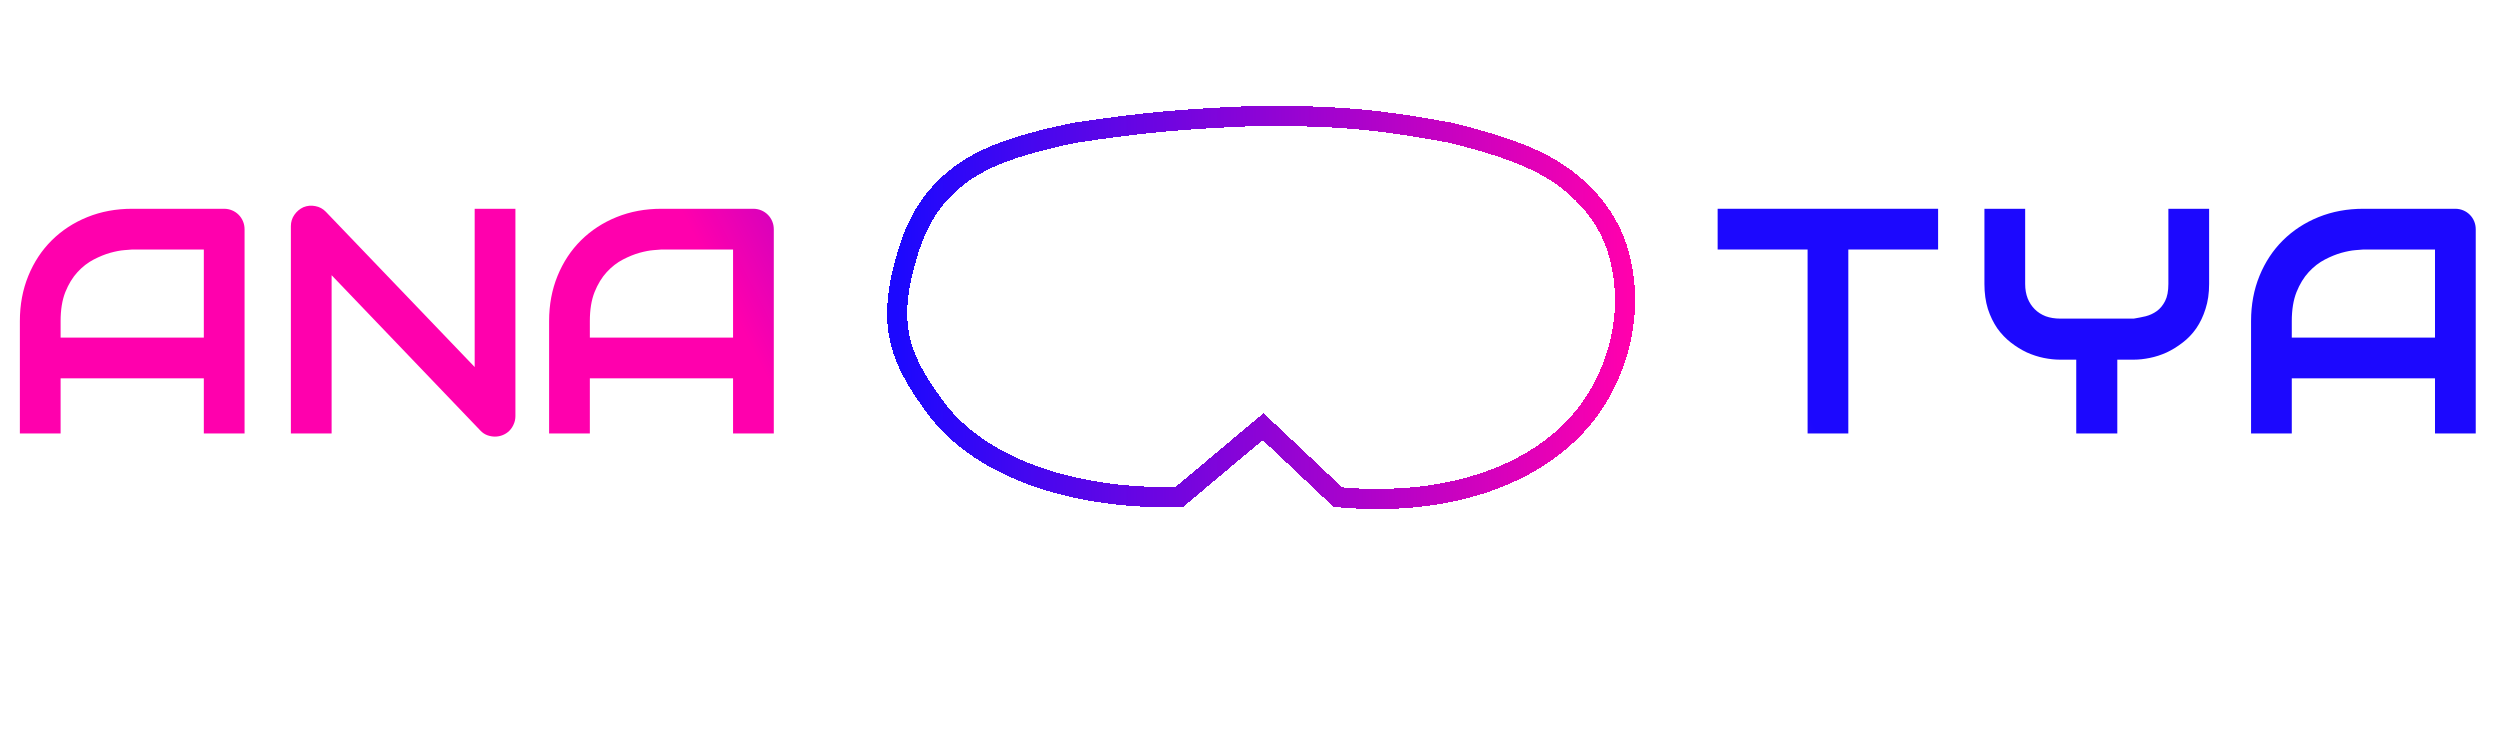 <svg width="1488" height="434" viewBox="0 0 1488 434" fill="none" xmlns="http://www.w3.org/2000/svg">
<path d="M145.563 258H121.315V225.172H36.074V258H11.826V191.131C11.826 181.37 13.504 172.386 16.862 164.179C20.219 155.972 24.882 148.915 30.851 143.008C36.82 137.102 43.877 132.501 52.022 129.206C60.166 125.91 69.057 124.263 78.694 124.263H133.346C135.024 124.263 136.61 124.574 138.102 125.195C139.594 125.817 140.9 126.688 142.019 127.807C143.138 128.926 144.009 130.231 144.63 131.724C145.252 133.216 145.563 134.801 145.563 136.48V258ZM36.074 200.924H121.315V148.511H78.694C77.948 148.511 76.363 148.635 73.938 148.884C71.575 149.07 68.809 149.599 65.638 150.469C62.529 151.34 59.234 152.676 55.752 154.479C52.27 156.283 49.068 158.77 46.146 161.94C43.224 165.111 40.799 169.09 38.872 173.878C37.006 178.603 36.074 184.354 36.074 191.131V200.924Z" fill="url(#paint0_linear_142_99)"/>
<path d="M306.775 247.648C306.775 249.389 306.433 251.005 305.75 252.498C305.128 253.99 304.257 255.295 303.138 256.415C302.081 257.472 300.807 258.311 299.314 258.933C297.822 259.554 296.237 259.865 294.558 259.865C293.066 259.865 291.543 259.585 289.988 259.026C288.496 258.466 287.159 257.565 285.978 256.321L197.379 163.806V258H173.131V134.615C173.131 132.128 173.815 129.889 175.183 127.9C176.613 125.848 178.416 124.325 180.592 123.33C182.893 122.397 185.255 122.18 187.68 122.677C190.105 123.112 192.188 124.232 193.929 126.035L282.527 218.457V124.263H306.775V247.648Z" fill="url(#paint1_linear_142_99)"/>
<path d="M460.563 258H436.315V225.172H351.074V258H326.826V191.131C326.826 181.37 328.504 172.386 331.862 164.179C335.219 155.972 339.882 148.915 345.851 143.008C351.82 137.102 358.877 132.501 367.021 129.206C375.166 125.91 384.057 124.263 393.694 124.263H448.346C450.024 124.263 451.61 124.574 453.102 125.195C454.594 125.817 455.9 126.688 457.019 127.807C458.138 128.926 459.009 130.231 459.63 131.724C460.252 133.216 460.563 134.801 460.563 136.48V258ZM351.074 200.924H436.315V148.511H393.694C392.948 148.511 391.363 148.635 388.938 148.884C386.575 149.07 383.809 149.599 380.638 150.469C377.529 151.34 374.234 152.676 370.752 154.479C367.27 156.283 364.068 158.77 361.146 161.94C358.224 165.111 355.799 169.09 353.872 173.878C352.006 178.603 351.074 184.354 351.074 191.131V200.924Z" fill="url(#paint2_linear_142_99)"/>
<path d="M1153.56 148.511H1100.12V258H1075.88V148.511H1022.34V124.263H1153.56V148.511Z" fill="url(#paint3_linear_142_99)"/>
<path d="M1314.87 169.028C1314.87 174.562 1314.15 179.505 1312.72 183.857C1311.36 188.209 1309.52 192.064 1307.22 195.421C1304.92 198.717 1302.22 201.546 1299.11 203.908C1296.06 206.271 1292.89 208.229 1289.59 209.784C1286.3 211.276 1282.94 212.364 1279.52 213.048C1276.17 213.732 1272.99 214.074 1270.01 214.074H1260.22V258H1235.78V214.074H1226.08C1223.1 214.074 1219.9 213.732 1216.48 213.048C1213.12 212.364 1209.76 211.276 1206.41 209.784C1203.11 208.229 1199.94 206.271 1196.89 203.908C1193.85 201.546 1191.14 198.717 1188.78 195.421C1186.48 192.064 1184.61 188.209 1183.18 183.857C1181.82 179.443 1181.13 174.5 1181.13 169.028V124.263H1205.38V169.028C1205.38 172.199 1205.88 175.059 1206.87 177.608C1207.87 180.095 1209.27 182.24 1211.07 184.043C1212.87 185.847 1215.05 187.245 1217.6 188.24C1220.21 189.173 1223.1 189.639 1226.27 189.639H1270.01C1272.31 189.266 1274.67 188.8 1277.1 188.24C1279.52 187.618 1281.73 186.593 1283.72 185.163C1285.71 183.733 1287.36 181.743 1288.66 179.194C1289.97 176.645 1290.62 173.256 1290.62 169.028V124.263H1314.87V169.028Z" fill="url(#paint4_linear_142_99)"/>
<path d="M1473.56 258H1449.31V225.172H1364.07V258H1339.83V191.131C1339.83 181.37 1341.5 172.386 1344.86 164.179C1348.22 155.972 1352.88 148.915 1358.85 143.008C1364.82 137.102 1371.88 132.501 1380.02 129.206C1388.17 125.91 1397.06 124.263 1406.69 124.263H1461.35C1463.02 124.263 1464.61 124.574 1466.1 125.195C1467.59 125.817 1468.9 126.688 1470.02 127.807C1471.14 128.926 1472.01 130.231 1472.63 131.724C1473.25 133.216 1473.56 134.801 1473.56 136.48V258ZM1364.07 200.924H1449.31V148.511H1406.69C1405.95 148.511 1404.36 148.635 1401.94 148.884C1399.58 149.07 1396.81 149.599 1393.64 150.469C1390.53 151.34 1387.23 152.676 1383.75 154.479C1380.27 156.283 1377.07 158.77 1374.15 161.94C1371.22 165.111 1368.8 169.09 1366.87 173.878C1365.01 178.603 1364.07 184.354 1364.07 191.131V200.924Z" fill="url(#paint5_linear_142_99)"/>
<g filter="url(#filter0_d_142_99)">
<path d="M556.732 242.479C581.262 275.881 633.486 297.326 701.821 295.887L751.807 253.927L796.285 295.887C863.972 302.187 919.618 281.39 946.941 242.479C962.806 219.885 973.085 186.344 963.561 151.184C960.262 139.006 953.823 127.825 945.295 118.527C927.455 99.075 905.754 89.49 863.089 78.949C823.313 71.647 799.227 68.644 746.879 69.033C704.909 70.709 681.515 72.779 640.063 78.949C595.101 88.198 573.31 97.948 556.649 118.234C548.848 127.732 543.721 139.147 540.176 150.916C527.485 193.044 535.009 212.899 556.732 242.479Z" stroke="url(#paint6_linear_142_99)" stroke-width="12" shape-rendering="crispEdges"/>
</g>
<g filter="url(#filter1_ddd_142_99)">
<path fill-rule="evenodd" clip-rule="evenodd" d="M750.66 194.423L792.999 234.394C809.335 248.669 819.67 253.92 841.297 255.825C859.065 256.128 870.94 252.685 884.331 244.278C897.721 235.872 908.803 220.629 913.882 205.756C918.961 190.883 918.667 173.884 912.405 156.518C903.646 137.182 896.137 128.122 875.558 116.888C858.102 109.884 848.043 108.468 829.476 111.715C815.173 115.047 807.803 118.849 795.954 128.897L770.374 152.823L782.287 163.724L807.128 140.629C816.835 132.888 822.606 130.008 834.371 127.327C849.688 125.822 857.594 126.911 869.278 132.13C882.044 139.122 887.496 145.013 895.32 157.719C901.236 171.088 901.96 179.608 899.845 196.149C895.246 211.362 890.263 218.318 878.236 228.666C861.946 239.01 852.099 240.941 833.447 238.551C821.19 235.613 814.75 232.05 803.988 222.477L750.66 172.43V194.423Z" fill="white"/>
</g>
<g filter="url(#filter2_ddd_142_99)">
<path fill-rule="evenodd" clip-rule="evenodd" d="M751.078 172.86L715.976 139.885C703.497 128.162 690.041 116.547 673.446 112.334C665.306 110.267 657.629 109.929 649.77 111.281C634.792 113.857 625.787 115.406 608.237 130.419C590.686 145.433 584.162 169.893 585.265 186.915C586.367 203.937 590.411 213.158 598.956 225.836C609.656 239.957 617.741 245.331 634.424 252.152C651.579 257.284 661.192 257.349 678.346 252.98C684.116 251.306 688.243 249.705 693.055 246.958C698.537 243.827 703.342 239.662 707.919 235.314L726.036 218.107L714.091 207.526L700.193 220.291C693.182 226.731 685.75 232.967 676.883 236.431C665.506 240.876 655.582 240.612 640.305 237.062C624.559 230.559 617.902 225.242 609.707 212.77C600.933 196.129 599.33 186.037 604.01 166.304C610.781 149.534 616.558 142.554 630.29 134.192C641.383 128.582 648.03 127.125 660.612 127.199C667.585 127.799 672.713 128.735 678.032 130.838C686.621 134.233 693.672 140.515 700.385 146.859L751.078 194.765V172.86Z" fill="white"/>
</g>
<path d="M798.5 217.5L742.944 165.218L729.885 174.725L785.963 227.738L798.5 217.5Z" fill="white"/>
<path d="M696.652 422H658.068V407.908C658.068 407.186 658.146 406.424 658.303 405.623C658.479 404.803 658.742 403.992 659.094 403.191C659.445 402.391 659.895 401.629 660.441 400.906C661.008 400.184 661.682 399.549 662.463 399.002C663.264 398.436 664.182 397.986 665.217 397.654C666.252 397.322 667.424 397.156 668.732 397.156H685.9C686.936 397.156 687.697 396.902 688.186 396.395C688.693 395.867 688.947 395.105 688.947 394.109V390.74C688.947 389.705 688.693 388.924 688.186 388.396C687.678 387.869 686.936 387.605 685.959 387.605H661.496V379.988H685.959C687.248 379.988 688.41 380.154 689.445 380.486C690.48 380.818 691.389 381.268 692.17 381.834C692.971 382.381 693.654 383.016 694.221 383.738C694.787 384.461 695.246 385.223 695.598 386.023C695.969 386.805 696.232 387.605 696.389 388.426C696.564 389.227 696.652 389.979 696.652 390.682V394.109C696.652 396.082 696.291 397.752 695.568 399.119C694.865 400.467 693.977 401.57 692.902 402.43C691.828 403.27 690.666 403.885 689.416 404.275C688.186 404.646 687.033 404.832 685.959 404.832H668.732C668.107 404.832 667.609 404.92 667.238 405.096C666.867 405.271 666.574 405.506 666.359 405.799C666.164 406.092 666.018 406.424 665.92 406.795C665.822 407.166 665.744 407.537 665.686 407.908V414.383H696.652V422ZM752.375 404.422C752.375 406.141 752.15 407.771 751.701 409.314C751.271 410.838 750.656 412.254 749.855 413.562C749.055 414.871 748.107 416.043 747.014 417.078C745.92 418.113 744.719 419.002 743.41 419.744C742.121 420.467 740.744 421.023 739.279 421.414C737.814 421.805 736.32 422 734.797 422H721.057C719.514 422 718.01 421.805 716.545 421.414C715.08 421.023 713.693 420.467 712.385 419.744C711.096 419.002 709.904 418.113 708.811 417.078C707.717 416.043 706.77 414.871 705.969 413.562C705.188 412.254 704.572 410.838 704.123 409.314C703.693 407.771 703.479 406.141 703.479 404.422V397.566C703.479 394.988 703.957 392.625 704.914 390.477C705.891 388.328 707.189 386.482 708.811 384.939C710.432 383.377 712.297 382.166 714.406 381.307C716.535 380.428 718.752 379.988 721.057 379.988H734.797C736.32 379.988 737.814 380.184 739.279 380.574C740.744 380.965 742.121 381.531 743.41 382.273C744.719 382.996 745.92 383.875 747.014 384.91C748.107 385.945 749.055 387.117 749.855 388.426C750.656 389.734 751.271 391.16 751.701 392.703C752.15 394.227 752.375 395.848 752.375 397.566V404.422ZM744.699 397.566C744.699 396.062 744.426 394.695 743.879 393.465C743.332 392.234 742.6 391.18 741.682 390.301C740.783 389.422 739.738 388.748 738.547 388.279C737.355 387.811 736.105 387.586 734.797 387.605H721.057C719.787 387.586 718.547 387.811 717.336 388.279C716.145 388.729 715.08 389.393 714.143 390.271C713.225 391.131 712.482 392.186 711.916 393.436C711.369 394.666 711.096 396.043 711.096 397.566V404.422C711.096 405.945 711.369 407.322 711.916 408.553C712.463 409.783 713.195 410.838 714.113 411.717C715.031 412.576 716.086 413.24 717.277 413.709C718.488 414.178 719.748 414.402 721.057 414.383H734.797C736.301 414.383 737.658 414.139 738.869 413.65C740.1 413.143 741.145 412.449 742.004 411.57C742.863 410.691 743.527 409.646 743.996 408.436C744.465 407.205 744.699 405.867 744.699 404.422V397.566ZM741.389 392C741.682 392.43 741.877 392.898 741.975 393.406C742.072 393.895 742.072 394.383 741.975 394.871C741.877 395.34 741.682 395.789 741.389 396.219C741.115 396.629 740.754 396.98 740.305 397.273L719.738 411.014C719.406 411.268 719.064 411.443 718.713 411.541C718.361 411.639 718 411.688 717.629 411.688C717.004 411.688 716.408 411.541 715.842 411.248C715.275 410.955 714.816 410.535 714.465 409.988C714.172 409.559 713.977 409.1 713.879 408.611C713.781 408.104 713.771 407.615 713.85 407.146C713.947 406.658 714.133 406.209 714.406 405.799C714.68 405.369 715.041 405.008 715.49 404.715L736.115 390.975C736.545 390.682 737.004 390.486 737.492 390.389C738 390.291 738.488 390.291 738.957 390.389C739.445 390.486 739.895 390.672 740.305 390.945C740.734 391.219 741.096 391.57 741.389 392ZM797.375 422H758.791V407.908C758.791 407.186 758.869 406.424 759.025 405.623C759.201 404.803 759.465 403.992 759.816 403.191C760.168 402.391 760.617 401.629 761.164 400.906C761.73 400.184 762.404 399.549 763.186 399.002C763.986 398.436 764.904 397.986 765.939 397.654C766.975 397.322 768.146 397.156 769.455 397.156H786.623C787.658 397.156 788.42 396.902 788.908 396.395C789.416 395.867 789.67 395.105 789.67 394.109V390.74C789.67 389.705 789.416 388.924 788.908 388.396C788.4 387.869 787.658 387.605 786.682 387.605H762.219V379.988H786.682C787.971 379.988 789.133 380.154 790.168 380.486C791.203 380.818 792.111 381.268 792.893 381.834C793.693 382.381 794.377 383.016 794.943 383.738C795.51 384.461 795.969 385.223 796.32 386.023C796.691 386.805 796.955 387.605 797.111 388.426C797.287 389.227 797.375 389.979 797.375 390.682V394.109C797.375 396.082 797.014 397.752 796.291 399.119C795.588 400.467 794.699 401.57 793.625 402.43C792.551 403.27 791.389 403.885 790.139 404.275C788.908 404.646 787.756 404.832 786.682 404.832H769.455C768.83 404.832 768.332 404.92 767.961 405.096C767.59 405.271 767.297 405.506 767.082 405.799C766.887 406.092 766.74 406.424 766.643 406.795C766.545 407.166 766.467 407.537 766.408 407.908V414.383H797.375V422ZM842.551 422H803.967V407.908C803.967 407.186 804.045 406.424 804.201 405.623C804.377 404.803 804.641 403.992 804.992 403.191C805.344 402.391 805.793 401.629 806.34 400.906C806.906 400.184 807.58 399.549 808.361 399.002C809.162 398.436 810.08 397.986 811.115 397.654C812.15 397.322 813.322 397.156 814.631 397.156H831.799C832.834 397.156 833.596 396.902 834.084 396.395C834.592 395.867 834.846 395.105 834.846 394.109V390.74C834.846 389.705 834.592 388.924 834.084 388.396C833.576 387.869 832.834 387.605 831.857 387.605H807.395V379.988H831.857C833.146 379.988 834.309 380.154 835.344 380.486C836.379 380.818 837.287 381.268 838.068 381.834C838.869 382.381 839.553 383.016 840.119 383.738C840.686 384.461 841.145 385.223 841.496 386.023C841.867 386.805 842.131 387.605 842.287 388.426C842.463 389.227 842.551 389.979 842.551 390.682V394.109C842.551 396.082 842.189 397.752 841.467 399.119C840.764 400.467 839.875 401.57 838.801 402.43C837.727 403.27 836.564 403.885 835.314 404.275C834.084 404.646 832.932 404.832 831.857 404.832H814.631C814.006 404.832 813.508 404.92 813.137 405.096C812.766 405.271 812.473 405.506 812.258 405.799C812.062 406.092 811.916 406.424 811.818 406.795C811.721 407.166 811.643 407.537 811.584 407.908V414.383H842.551V422Z" fill="white"/>
<defs>
<filter id="filter0_d_142_99" x="468" y="3" width="565.229" height="359.997" filterUnits="userSpaceOnUse" color-interpolation-filters="sRGB">
<feFlood flood-opacity="0" result="BackgroundImageFix"/>
<feColorMatrix in="SourceAlpha" type="matrix" values="0 0 0 0 0 0 0 0 0 0 0 0 0 0 0 0 0 0 127 0" result="hardAlpha"/>
<feOffset/>
<feGaussianBlur stdDeviation="30"/>
<feComposite in2="hardAlpha" operator="out"/>
<feColorMatrix type="matrix" values="0 0 0 0 0.016 0 0 0 0 0.741 0 0 0 0 1 0 0 0 1 0"/>
<feBlend mode="normal" in2="BackgroundImageFix" result="effect1_dropShadow_142_99"/>
<feBlend mode="normal" in="SourceGraphic" in2="effect1_dropShadow_142_99" result="shape"/>
</filter>
<filter id="filter1_ddd_142_99" x="650.66" y="0.056" width="366.762" height="365.787" filterUnits="userSpaceOnUse" color-interpolation-filters="sRGB">
<feFlood flood-opacity="0" result="BackgroundImageFix"/>
<feColorMatrix in="SourceAlpha" type="matrix" values="0 0 0 0 0 0 0 0 0 0 0 0 0 0 0 0 0 0 127 0" result="hardAlpha"/>
<feOffset dy="10"/>
<feGaussianBlur stdDeviation="50"/>
<feComposite in2="hardAlpha" operator="out"/>
<feColorMatrix type="matrix" values="0 0 0 0 0.878 0 0 0 0 0.318 0 0 0 0 0.698 0 0 0 1 0"/>
<feBlend mode="normal" in2="BackgroundImageFix" result="effect1_dropShadow_142_99"/>
<feColorMatrix in="SourceAlpha" type="matrix" values="0 0 0 0 0 0 0 0 0 0 0 0 0 0 0 0 0 0 127 0" result="hardAlpha"/>
<feOffset dy="-10"/>
<feGaussianBlur stdDeviation="50"/>
<feComposite in2="hardAlpha" operator="out"/>
<feColorMatrix type="matrix" values="0 0 0 0 1 0 0 0 0 0 0 0 0 0 0.678 0 0 0 1 0"/>
<feBlend mode="normal" in2="effect1_dropShadow_142_99" result="effect2_dropShadow_142_99"/>
<feColorMatrix in="SourceAlpha" type="matrix" values="0 0 0 0 0 0 0 0 0 0 0 0 0 0 0 0 0 0 127 0" result="hardAlpha"/>
<feOffset/>
<feGaussianBlur stdDeviation="50"/>
<feComposite in2="hardAlpha" operator="out"/>
<feColorMatrix type="matrix" values="0 0 0 0 1 0 0 0 0 0.002 0 0 0 0 0.679 0 0 0 1 0"/>
<feBlend mode="normal" in2="effect2_dropShadow_142_99" result="effect3_dropShadow_142_99"/>
<feBlend mode="normal" in="SourceGraphic" in2="effect3_dropShadow_142_99" result="shape"/>
</filter>
<filter id="filter2_ddd_142_99" x="485.146" y="0.472" width="365.932" height="365.665" filterUnits="userSpaceOnUse" color-interpolation-filters="sRGB">
<feFlood flood-opacity="0" result="BackgroundImageFix"/>
<feColorMatrix in="SourceAlpha" type="matrix" values="0 0 0 0 0 0 0 0 0 0 0 0 0 0 0 0 0 0 127 0" result="hardAlpha"/>
<feOffset/>
<feGaussianBlur stdDeviation="25"/>
<feComposite in2="hardAlpha" operator="out"/>
<feColorMatrix type="matrix" values="0 0 0 0 0.108 0 0 0 0 0.031 0 0 0 0 0.996 0 0 0 1 0"/>
<feBlend mode="normal" in2="BackgroundImageFix" result="effect1_dropShadow_142_99"/>
<feColorMatrix in="SourceAlpha" type="matrix" values="0 0 0 0 0 0 0 0 0 0 0 0 0 0 0 0 0 0 127 0" result="hardAlpha"/>
<feOffset dy="-10"/>
<feGaussianBlur stdDeviation="50"/>
<feComposite in2="hardAlpha" operator="out"/>
<feColorMatrix type="matrix" values="0 0 0 0 0.108 0 0 0 0 0.031 0 0 0 0 0.996 0 0 0 1 0"/>
<feBlend mode="normal" in2="effect1_dropShadow_142_99" result="effect2_dropShadow_142_99"/>
<feColorMatrix in="SourceAlpha" type="matrix" values="0 0 0 0 0 0 0 0 0 0 0 0 0 0 0 0 0 0 127 0" result="hardAlpha"/>
<feOffset dy="10"/>
<feGaussianBlur stdDeviation="50"/>
<feComposite in2="hardAlpha" operator="out"/>
<feColorMatrix type="matrix" values="0 0 0 0 0.108 0 0 0 0 0.031 0 0 0 0 0.996 0 0 0 1 0"/>
<feBlend mode="normal" in2="effect2_dropShadow_142_99" result="effect3_dropShadow_142_99"/>
<feBlend mode="normal" in="SourceGraphic" in2="effect3_dropShadow_142_99" result="shape"/>
</filter>
<linearGradient id="paint0_linear_142_99" x1="485.5" y1="261" x2="714" y2="143" gradientUnits="userSpaceOnUse">
<stop stop-color="#FF00AD"/>
<stop offset="1" stop-color="#1C08FE"/>
</linearGradient>
<linearGradient id="paint1_linear_142_99" x1="491" y1="279.5" x2="727" y2="129.5" gradientUnits="userSpaceOnUse">
<stop stop-color="#FF00AD"/>
<stop offset="1" stop-color="#1C08FE"/>
</linearGradient>
<linearGradient id="paint2_linear_142_99" x1="475" y1="261" x2="723.5" y2="133.5" gradientUnits="userSpaceOnUse">
<stop stop-color="#FF00AD"/>
<stop offset="1" stop-color="#1C08FE"/>
</linearGradient>
<linearGradient id="paint3_linear_142_99" x1="774" y1="258" x2="1008" y2="126" gradientUnits="userSpaceOnUse">
<stop stop-color="#E051B2"/>
<stop offset="1" stop-color="#1C08FE"/>
</linearGradient>
<linearGradient id="paint4_linear_142_99" x1="776" y1="261" x2="1014" y2="133.5" gradientUnits="userSpaceOnUse">
<stop stop-color="#E051B2"/>
<stop offset="0.992" stop-color="#1C08FE"/>
</linearGradient>
<linearGradient id="paint5_linear_142_99" x1="778" y1="271.5" x2="1014" y2="118" gradientUnits="userSpaceOnUse">
<stop stop-color="#E051B2"/>
<stop offset="1" stop-color="#1C08FE"/>
</linearGradient>
<linearGradient id="paint6_linear_142_99" x1="969.267" y1="183.123" x2="534" y2="183.123" gradientUnits="userSpaceOnUse">
<stop stop-color="#FF00AD"/>
<stop offset="1" stop-color="#1C08FE"/>
</linearGradient>
</defs>
</svg>
